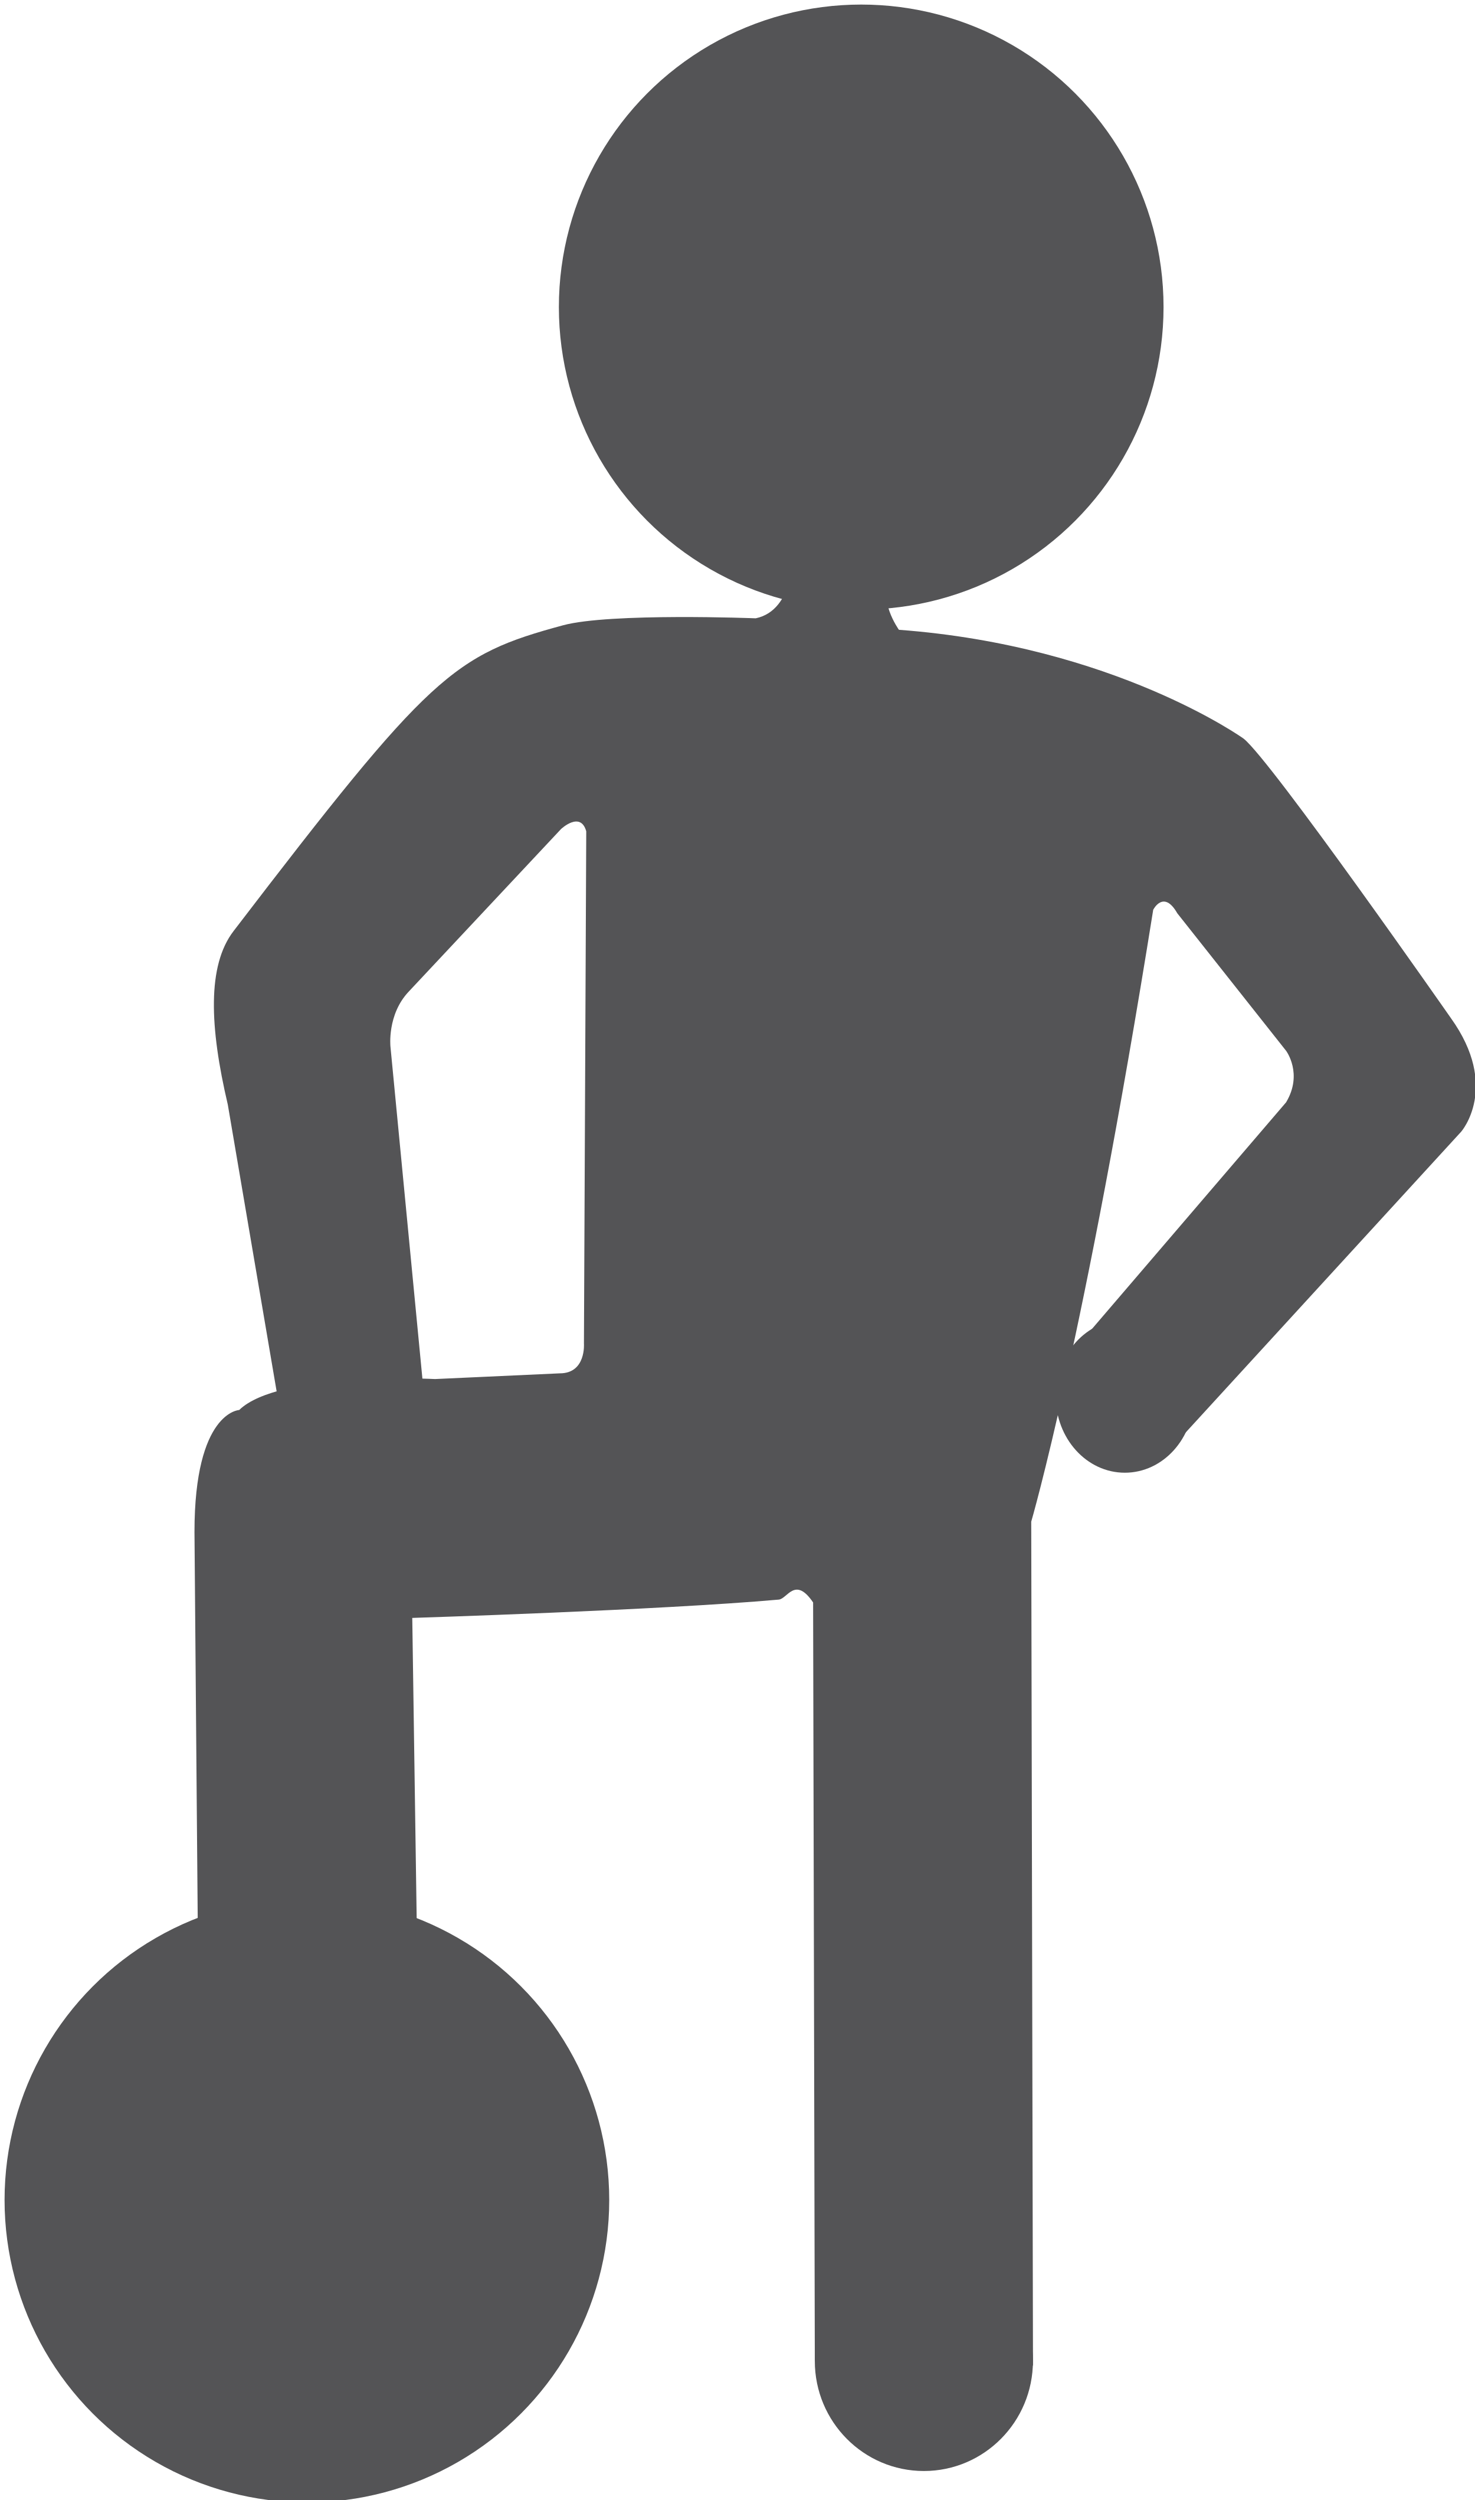 <?xml version="1.0" encoding="utf-8"?>
<!-- Generator: Adobe Illustrator 16.0.0, SVG Export Plug-In . SVG Version: 6.00 Build 0)  -->
<!DOCTYPE svg PUBLIC "-//W3C//DTD SVG 1.1//EN" "http://www.w3.org/Graphics/SVG/1.1/DTD/svg11.dtd">
<svg version="1.1" id="Layer_3" xmlns="http://www.w3.org/2000/svg" xmlns:xlink="http://www.w3.org/1999/xlink" x="0px" y="0px"
	 width="26.833px" height="45.458px" viewBox="0 0 26.833 45.458" style="enable-background:new 0 0 26.833 45.458;"
	 xml:space="preserve">
<style type="text/css">
<![CDATA[
	.st0{fill:#545456;}
]]>
</style>
<g>
	<circle class="st0" cx="5.583" cy="40" r="5.5"/>
	<circle class="st0" cx="15.667" cy="5.583" r="5.5"/>
	<path class="st0" d="M7.583,35.083L7.5,29.417c0,0,4.51-0.141,6.667-0.333c0.157-0.014,0.297-0.432,0.625,0.052l0.031,13.781
		l3.969,0.094L18.76,27.667c0,0,0.969-3.313,2.219-11.125c0,0,0.188-0.375,0.438,0.063l1.979,2.5c0,0,0.313,0.417,0,0.938
		L19.833,24.2l-0.688,0.729l2.417,1.125l5.021-5.479c0,0,0.708-0.813-0.188-2.063c0,0-3.271-4.687-3.771-5.082
		c0,0-2.354-1.688-6.271-1.979c0,0-0.417-0.583-0.125-0.938s-1.792-0.479-1.792-0.479s0.021,1.062-0.688,1.208
		c0,0-2.655-0.103-3.505,0.127c-2.002,0.541-2.412,0.88-5.995,5.561c-0.479,0.626-0.437,1.737-0.104,3.153l0.896,5.259l2.667-0.042
		l-0.604-6.271c0,0-0.063-0.583,0.333-1l2.771-2.956c0,0,0.354-0.333,0.458,0.042l-0.042,9.313c0,0,0.042,0.542-0.438,0.542
		l-2.271,0.104c0,0-2.833-0.146-3.563,0.563c0,0-0.813,0.03-0.813,2.217l0.063,7.531L7.583,35.083z"/>
	<ellipse class="st0" cx="16.807" cy="42.928" rx="1.984" ry="2"/>
	<ellipse class="st0" cx="20.463" cy="25.386" rx="1.258" ry="1.391"/>
</g>
</svg>
